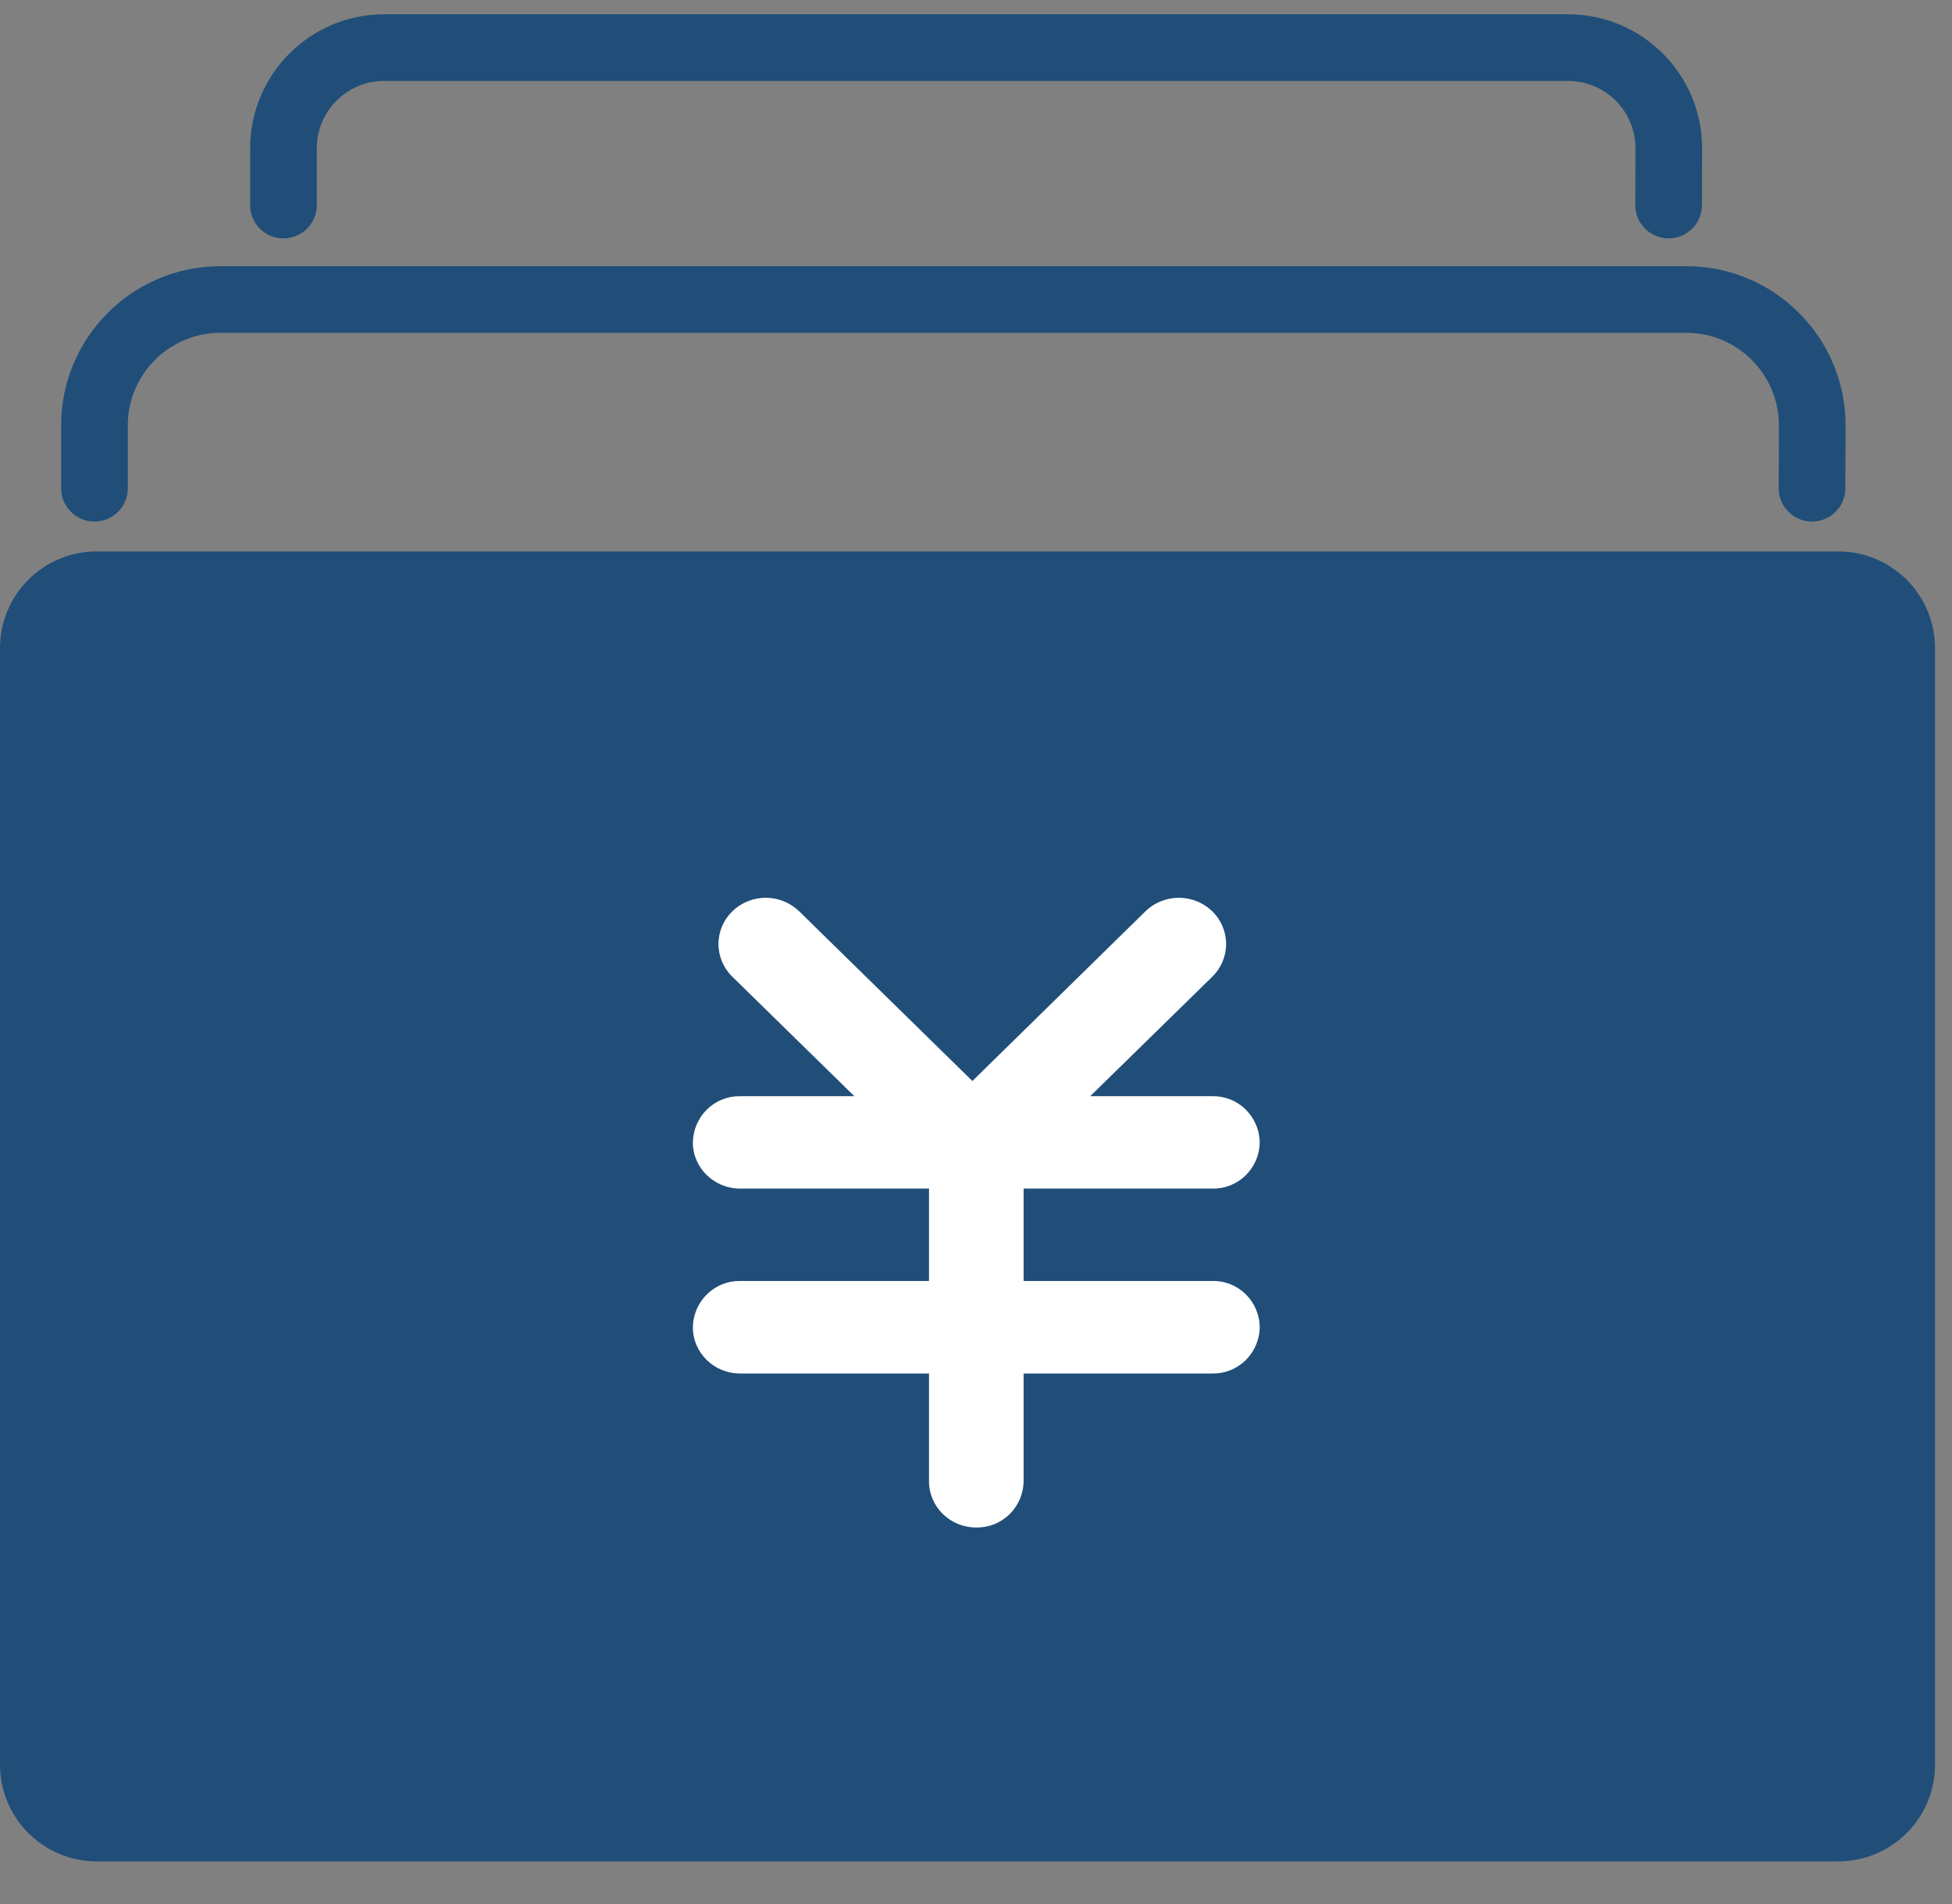 <?xml version="1.0" encoding="UTF-8"?>
<svg width="41px" height="40px" viewBox="0 0 41 40" version="1.1" xmlns="http://www.w3.org/2000/svg" xmlns:xlink="http://www.w3.org/1999/xlink">
    <rect x="0" y="0" width="41" height="40" fill="#808080" stroke="none"/>
    <title>zichanxinxishenhe备份</title>
    <g id="Page--mobile" stroke="none" stroke-width="1" fill="none" fill-rule="evenodd">
        <g id="3、dashboard---frame-" transform="translate(-40, -627)">
            <g id="zichanxinxishenhe备份" transform="translate(40, 628)">
                <path d="M38.61,10.584 C39.733,10.584 40.643,11.494 40.643,12.616 L40.643,36.073 C40.643,37.195 39.733,38.105 38.61,38.105 L2.032,38.105 C0.91,38.105 0,37.195 0,36.073 L0,12.616 C0,11.494 0.91,10.584 2.032,10.584 L38.61,10.584 Z" id="路径" fill="#204E79" fill-rule="nonzero"></path>
                <path d="M1.984,9.257 L1.984,7.938 C1.984,6.477 3.169,5.292 4.63,5.292 L35.419,5.292 C36.88,5.292 38.065,6.477 38.065,7.938 C38.065,7.941 38.065,7.944 38.065,7.948 L38.06,9.257 L38.06,9.257" id="路径-17" stroke="#204E79" stroke-width="1.4" stroke-linecap="round" stroke-linejoin="round"></path>
                <path d="M5.954,3.308 L5.954,2.117 C5.954,0.948 6.901,2.14755843e-16 8.07,0 L32.935,0 C34.104,-2.29145263e-15 35.052,0.948 35.052,2.117 C35.052,2.119 35.052,2.122 35.052,2.124 L35.048,3.308 L35.048,3.308" id="路径-17" stroke="#204E79" stroke-width="1.4" stroke-linecap="round" stroke-linejoin="round"></path>
                <path d="M26.163,23.693 C26.349,23.511 26.456,23.262 26.46,23.001 C26.456,22.739 26.349,22.49 26.163,22.307 C25.977,22.125 25.727,22.025 25.468,22.029 L22.899,22.029 L25.462,19.52 C25.648,19.34 25.753,19.091 25.753,18.832 C25.753,18.572 25.648,18.323 25.462,18.144 C25.069,17.766 24.452,17.766 24.06,18.144 L20.424,21.71 L16.785,18.144 C16.392,17.766 15.775,17.766 15.383,18.144 C15.197,18.323 15.091,18.572 15.091,18.832 C15.091,19.091 15.197,19.34 15.383,19.52 L17.945,22.029 L15.545,22.029 C15.286,22.025 15.036,22.125 14.85,22.307 C14.664,22.49 14.557,22.739 14.553,23.001 C14.553,23.537 15,23.97 15.545,23.97 L19.513,23.97 L19.513,25.911 L15.545,25.911 C15.286,25.907 15.036,26.007 14.85,26.19 C14.664,26.372 14.557,26.621 14.553,26.883 C14.553,27.419 14.997,27.855 15.545,27.855 L19.513,27.855 L19.513,30.121 C19.513,30.657 19.957,31.09 20.505,31.09 C20.764,31.095 21.015,30.996 21.202,30.814 C21.388,30.632 21.496,30.383 21.5,30.121 L21.5,27.855 L25.468,27.855 C25.727,27.859 25.977,27.759 26.163,27.576 C26.349,27.394 26.456,27.145 26.46,26.883 C26.457,26.621 26.35,26.371 26.164,26.189 C25.978,26.006 25.727,25.906 25.468,25.911 L21.5,25.911 L21.5,23.97 L25.468,23.97 C25.727,23.975 25.977,23.875 26.163,23.693 Z" id="路径" fill="#FFFFFF"></path>
            </g>
        </g>
    </g>
</svg>